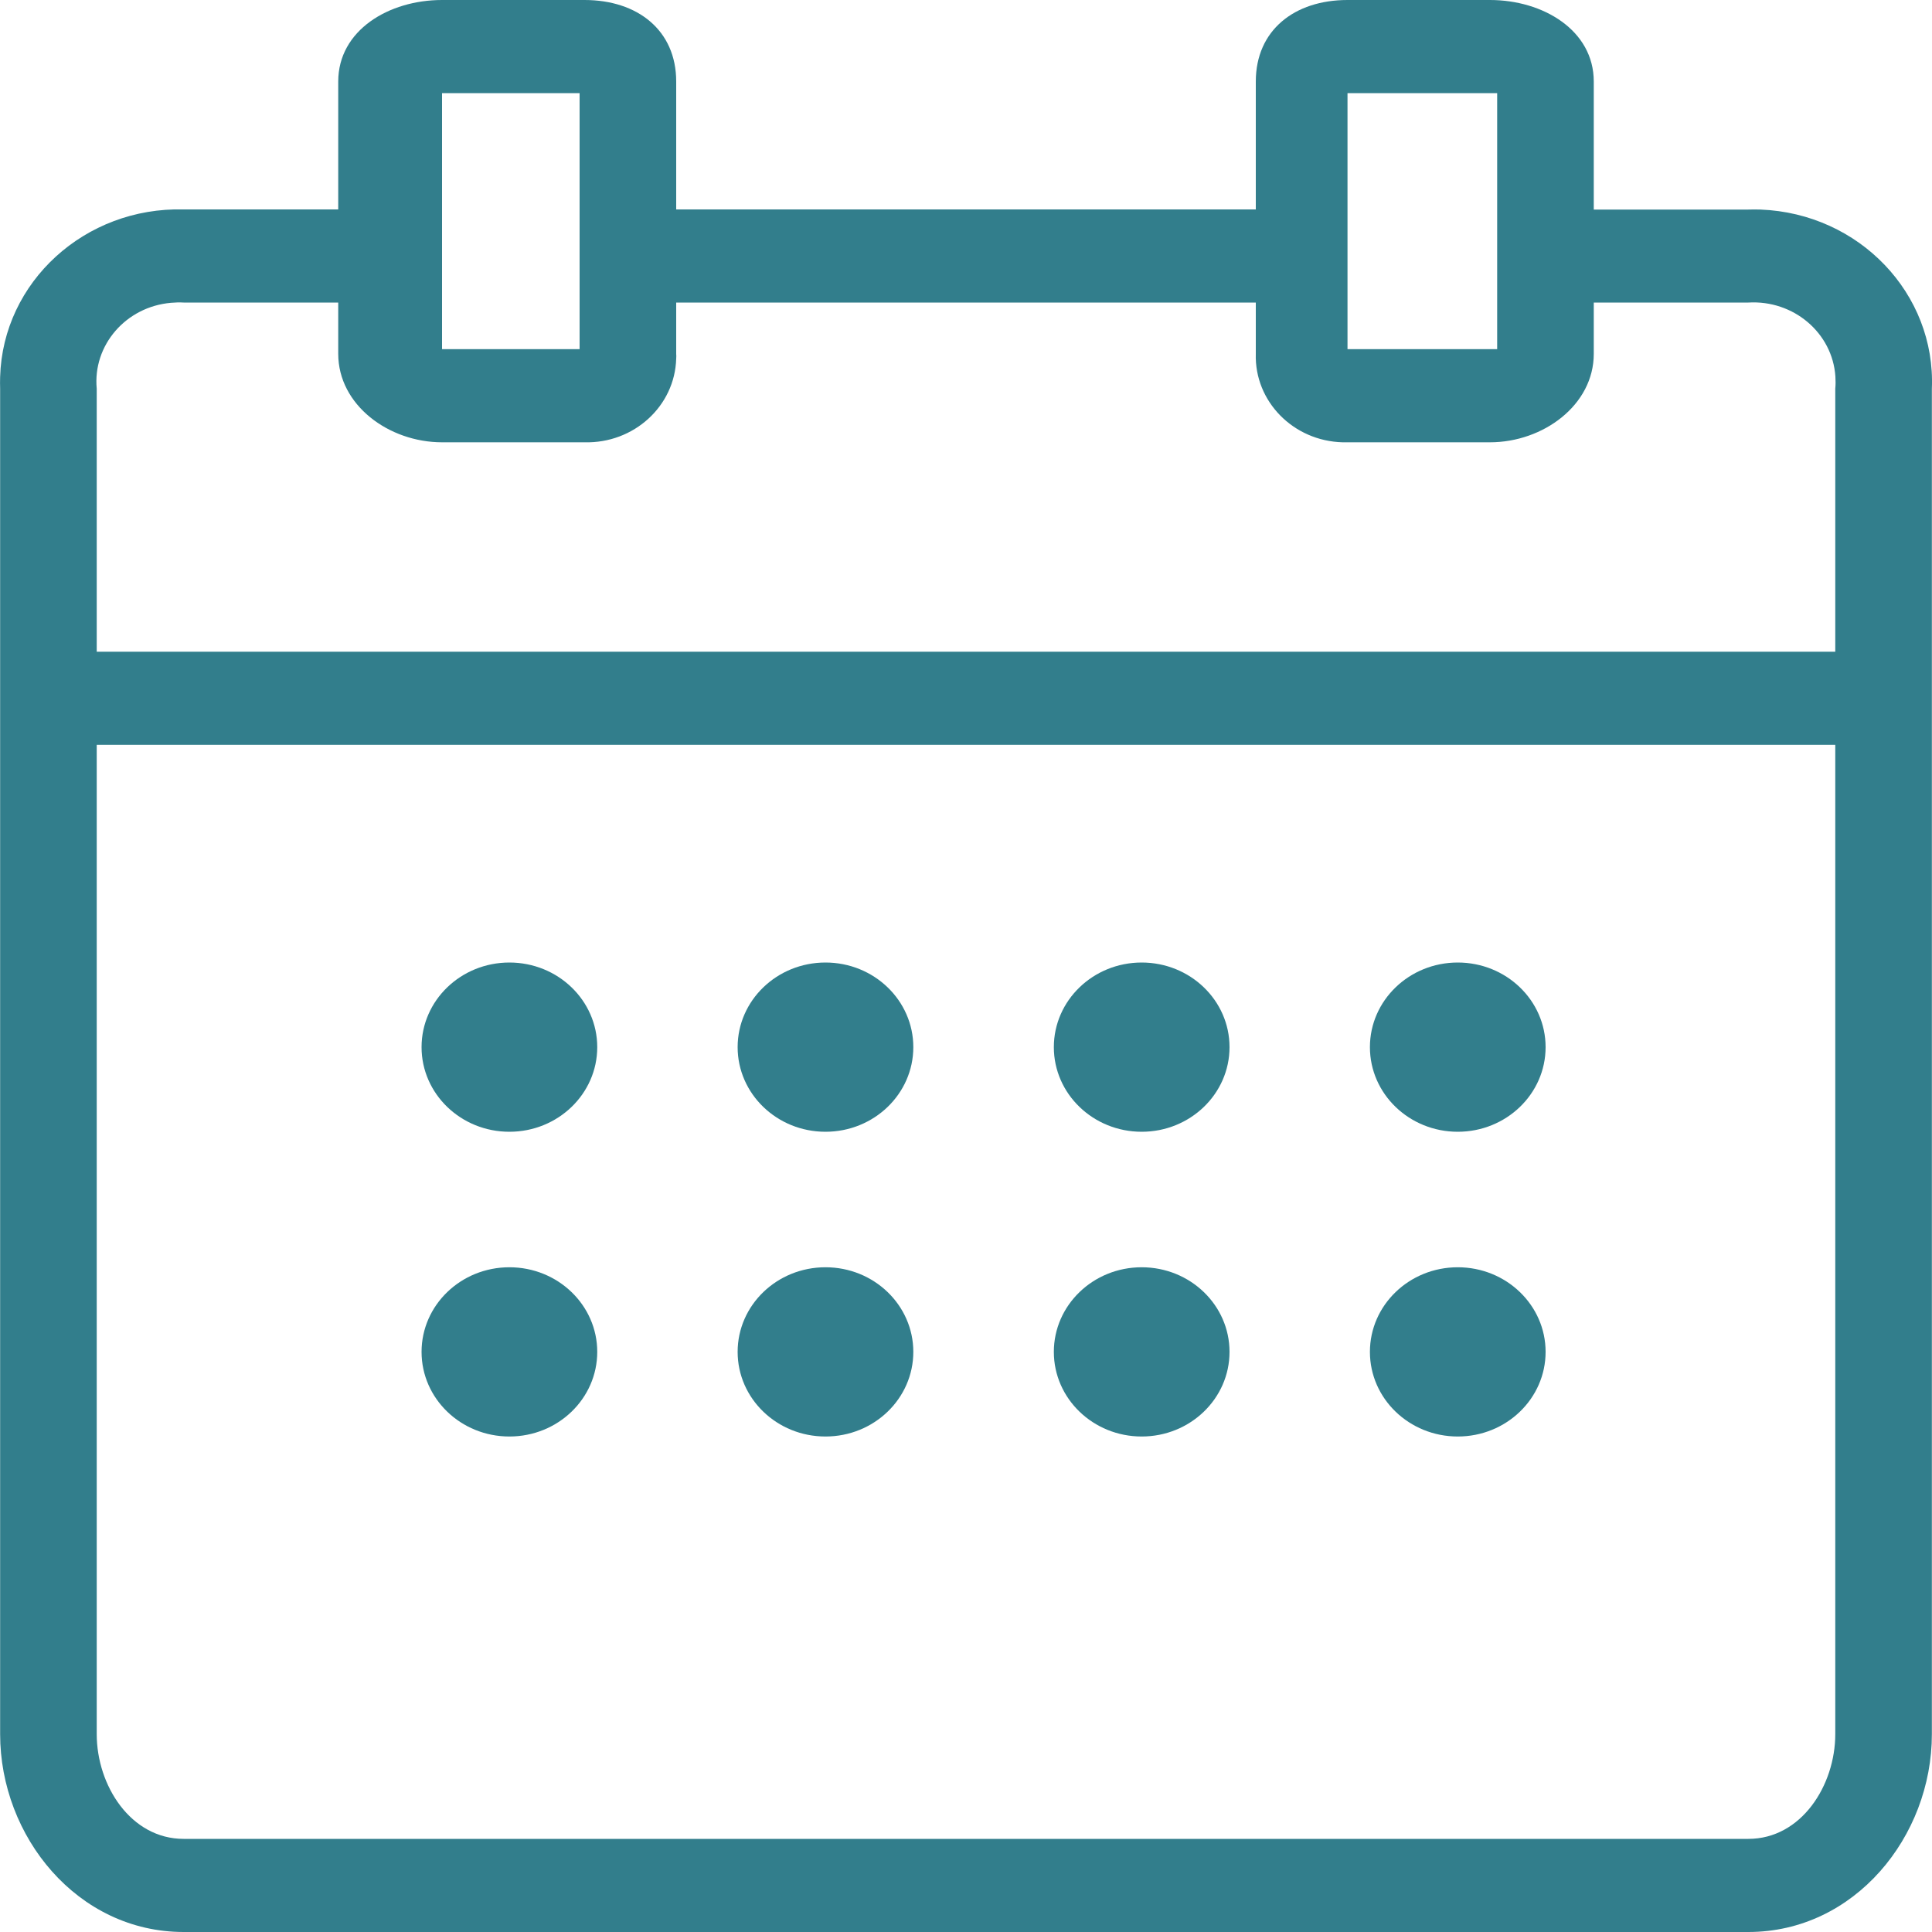 <svg width="15" height="15" viewBox="0 0 15 15" fill="none" xmlns="http://www.w3.org/2000/svg">
<path d="M13.669 1.627C13.638 1.626 13.606 1.626 13.574 1.627H12.374V0.633C12.374 0.235 11.98 0 11.568 0H10.462C10.05 0 9.75 0.235 9.75 0.633V1.626H5.25V0.633C5.25 0.235 4.95 0 4.538 0H3.432C3.019 0 2.626 0.235 2.626 0.633V1.626H1.426C0.66 1.606 0.022 2.188 0.001 2.926C-0 2.957 -0 2.987 0.001 3.018V13.464C0.001 14.259 0.601 15 1.426 15H13.574C14.399 15 14.999 14.259 14.999 13.464V3.018C15.03 2.28 14.435 1.657 13.669 1.627ZM10.462 0.723H11.624V2.711H10.462V0.723ZM3.432 0.723H4.5V2.711H3.432V0.723ZM14.249 13.464C14.249 13.861 13.986 14.277 13.574 14.277H1.426C1.014 14.277 0.751 13.861 0.751 13.464V5.783H14.249V13.464ZM14.249 3.018V5.06H0.751V3.018C0.719 2.68 0.978 2.381 1.328 2.351C1.361 2.348 1.393 2.347 1.426 2.349H2.626V2.747C2.626 3.145 3.019 3.434 3.432 3.434H4.538C4.921 3.444 5.24 3.153 5.25 2.784C5.251 2.771 5.251 2.759 5.25 2.747V2.349H9.75V2.747C9.739 3.116 10.041 3.424 10.424 3.434C10.437 3.434 10.449 3.434 10.462 3.434H11.568C11.981 3.434 12.374 3.145 12.374 2.747V2.349H13.574C13.925 2.328 14.228 2.585 14.25 2.924C14.252 2.955 14.252 2.987 14.249 3.018Z" fill="#327E8C"/>
<ellipse cx="3.955" cy="8.13" rx="0.682" ry="0.657" fill="#327E8C"/>
<ellipse cx="6.409" cy="8.13" rx="0.682" ry="0.657" fill="#327E8C"/>
<ellipse cx="8.864" cy="8.13" rx="0.682" ry="0.657" fill="#327E8C"/>
<ellipse cx="11.318" cy="8.13" rx="0.682" ry="0.657" fill="#327E8C"/>
<ellipse cx="3.955" cy="10.496" rx="0.682" ry="0.657" fill="#327E8C"/>
<ellipse cx="6.409" cy="10.496" rx="0.682" ry="0.657" fill="#327E8C"/>
<ellipse cx="8.864" cy="10.496" rx="0.682" ry="0.657" fill="#327E8C"/>
<ellipse cx="11.318" cy="10.496" rx="0.682" ry="0.657" fill="#327E8C"/>
</svg>
